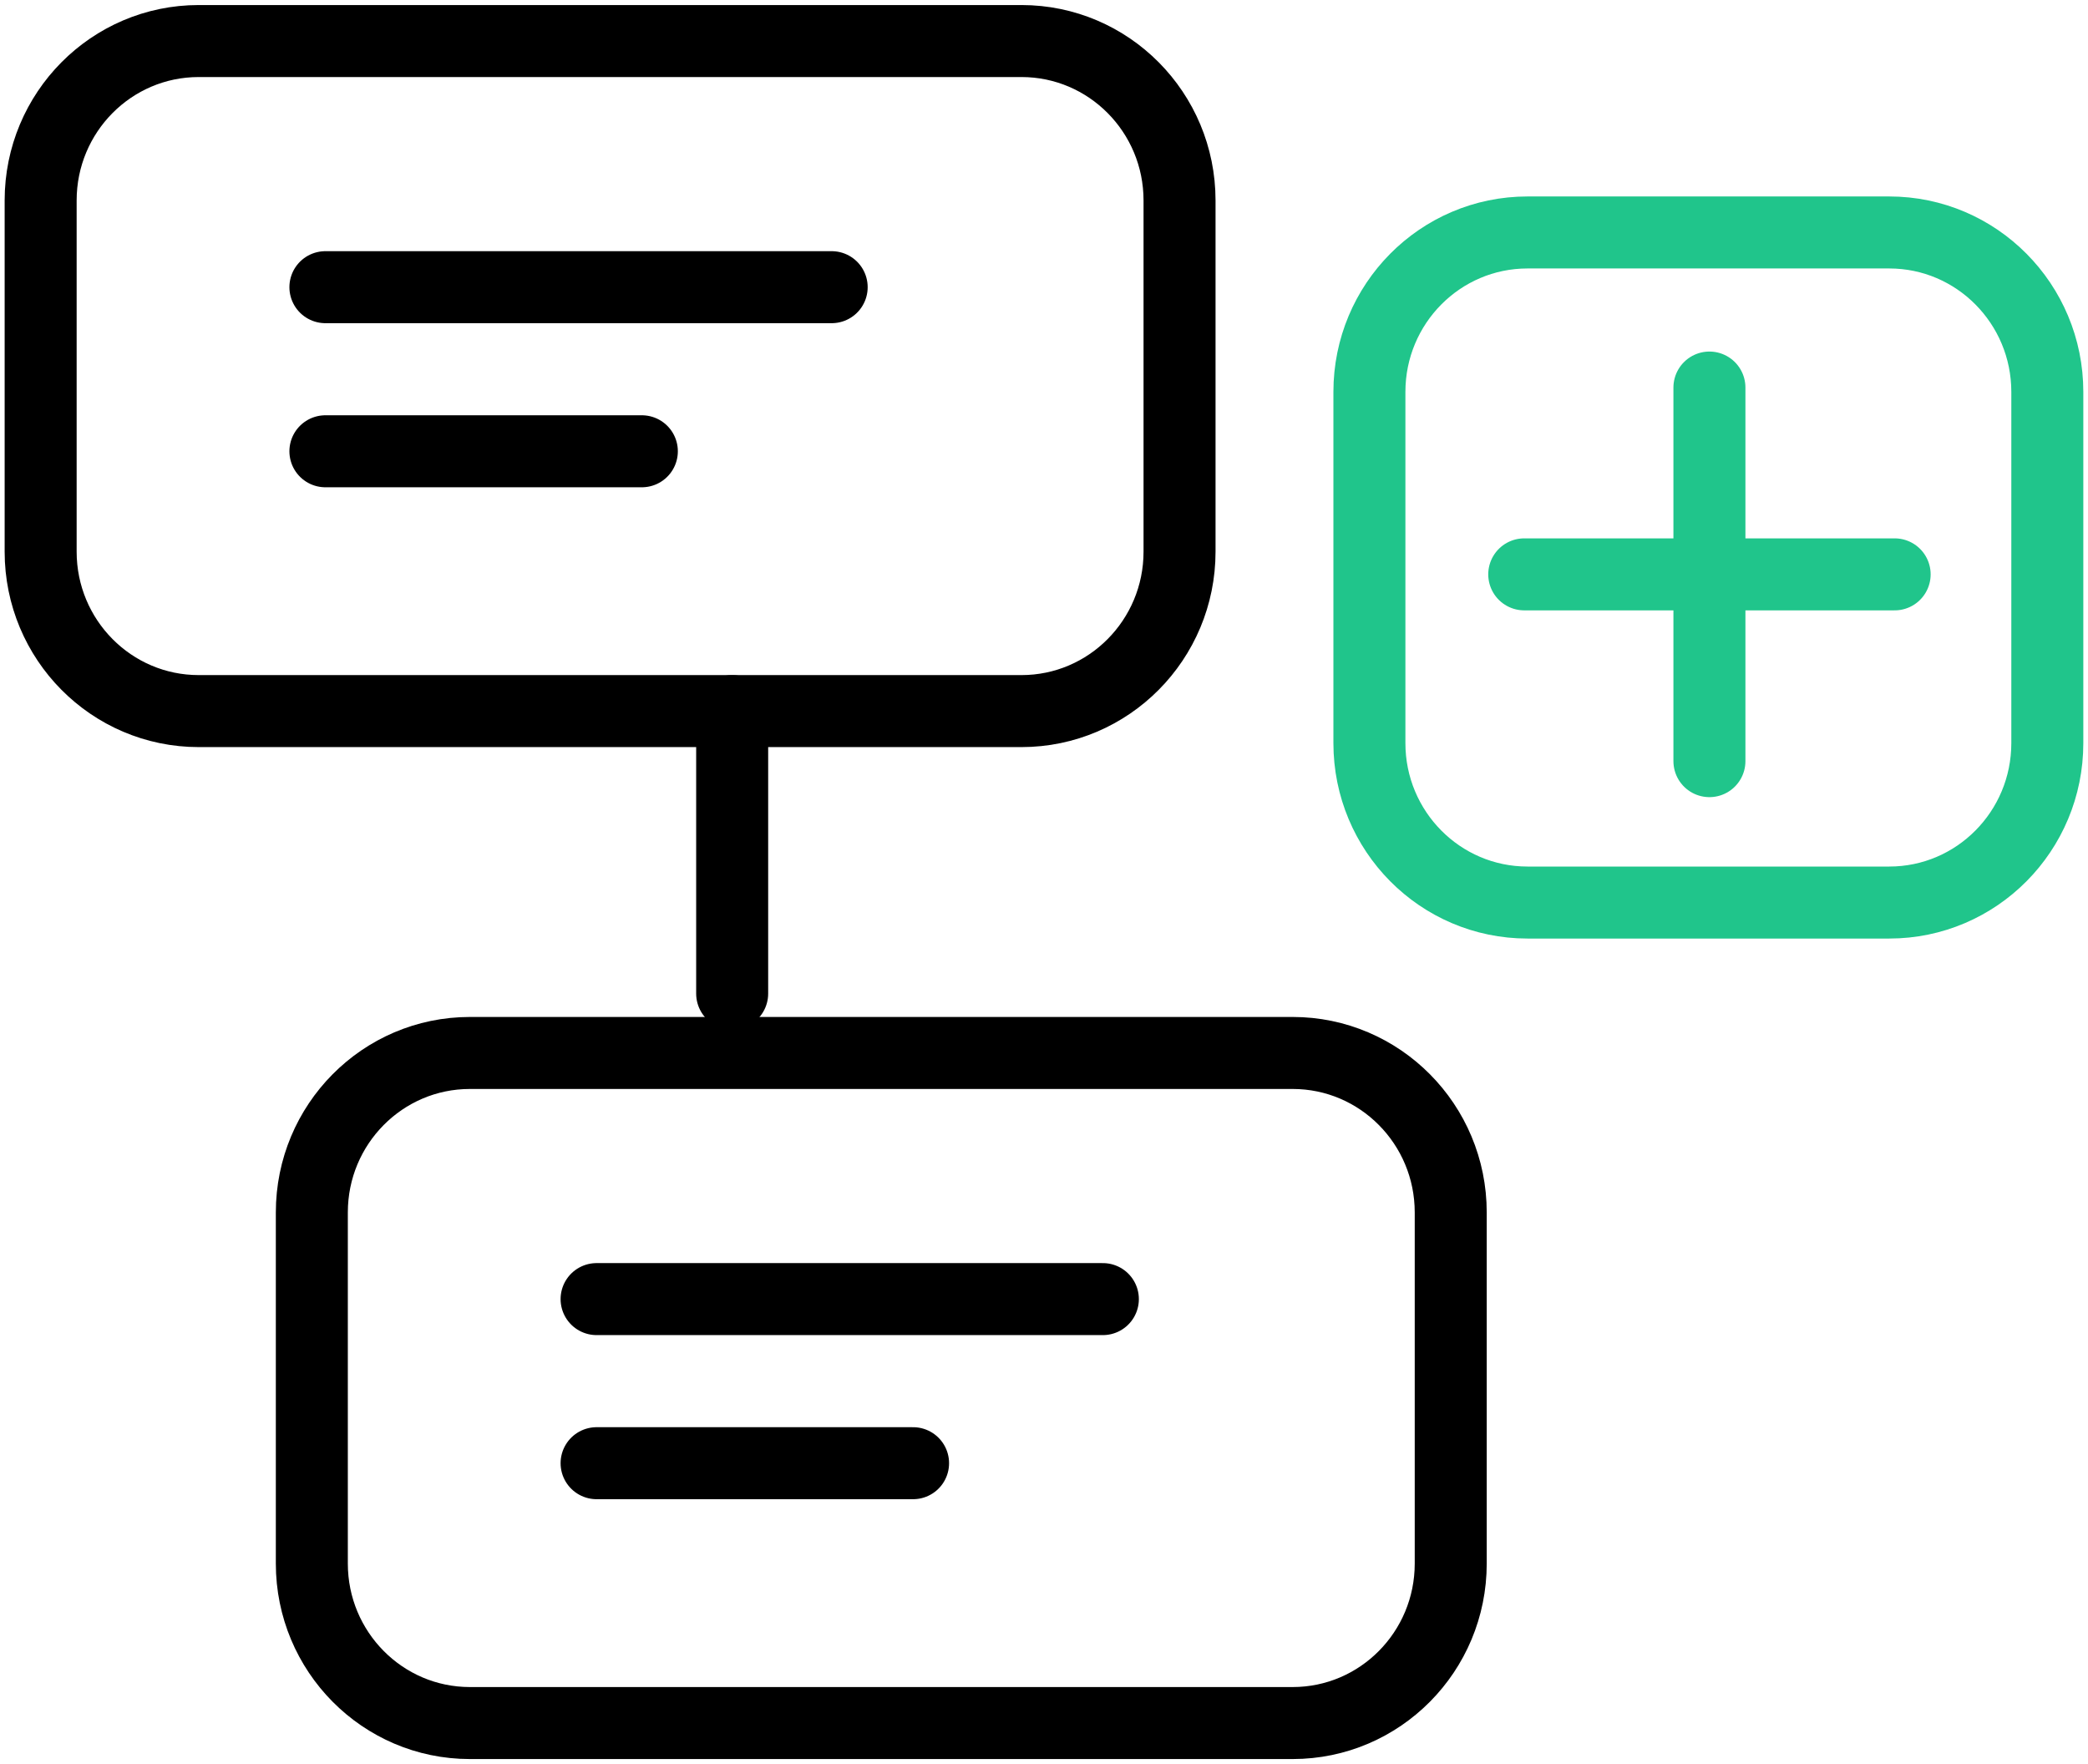<svg width="58" height="49" viewBox="0 0 58 49" fill="none" xmlns="http://www.w3.org/2000/svg">
<path d="M35.907 29.248H13.053C10.628 29.248 8.662 31.231 8.662 33.677V43.431C8.662 45.877 10.628 47.861 13.053 47.861H35.907C38.332 47.861 40.298 45.877 40.298 43.431V33.677C40.298 31.231 38.332 29.248 35.907 29.248Z" stroke="black" stroke-width="2" stroke-miterlimit="10" stroke-linecap="round"/>
<path d="M28.374 1.14H5.52C3.095 1.14 1.129 3.122 1.129 5.569V15.323C1.129 17.769 3.095 19.752 5.52 19.752H28.374C30.799 19.752 32.765 17.769 32.765 15.323V5.569C32.765 3.122 30.799 1.14 28.374 1.14Z" stroke="black" stroke-width="2" stroke-miterlimit="10" stroke-linecap="round"/>
<path d="M52.479 6.457H42.431C40.005 6.457 38.039 8.44 38.039 10.886V20.641C38.039 23.087 40.005 25.07 42.431 25.07H52.479C54.904 25.07 56.87 23.087 56.87 20.641V10.886C56.87 8.44 54.904 6.457 52.479 6.457Z" stroke="#20C58B" stroke-width="2" stroke-miterlimit="10" stroke-linecap="round"/>
<path d="M20.338 19.752V27.599" stroke="black" stroke-width="2" stroke-miterlimit="10" stroke-linecap="round"/>
<path d="M9.039 7.977H23.102" stroke="black" stroke-width="2" stroke-miterlimit="10" stroke-linecap="round"/>
<path d="M9.039 12.535H17.829" stroke="black" stroke-width="2" stroke-miterlimit="10" stroke-linecap="round"/>
<path d="M16.572 36.085H30.635" stroke="black" stroke-width="2" stroke-miterlimit="10" stroke-linecap="round"/>
<path d="M16.572 40.643H25.363" stroke="black" stroke-width="2" stroke-miterlimit="10" stroke-linecap="round"/>
<path d="M42.34 15.954H52.629" stroke="#20C58B" stroke-width="2" stroke-miterlimit="10" stroke-linecap="round"/>
<path d="M47.484 10.765V21.142" stroke="#20C58B" stroke-width="2" stroke-miterlimit="10" stroke-linecap="round"/>
</svg>
